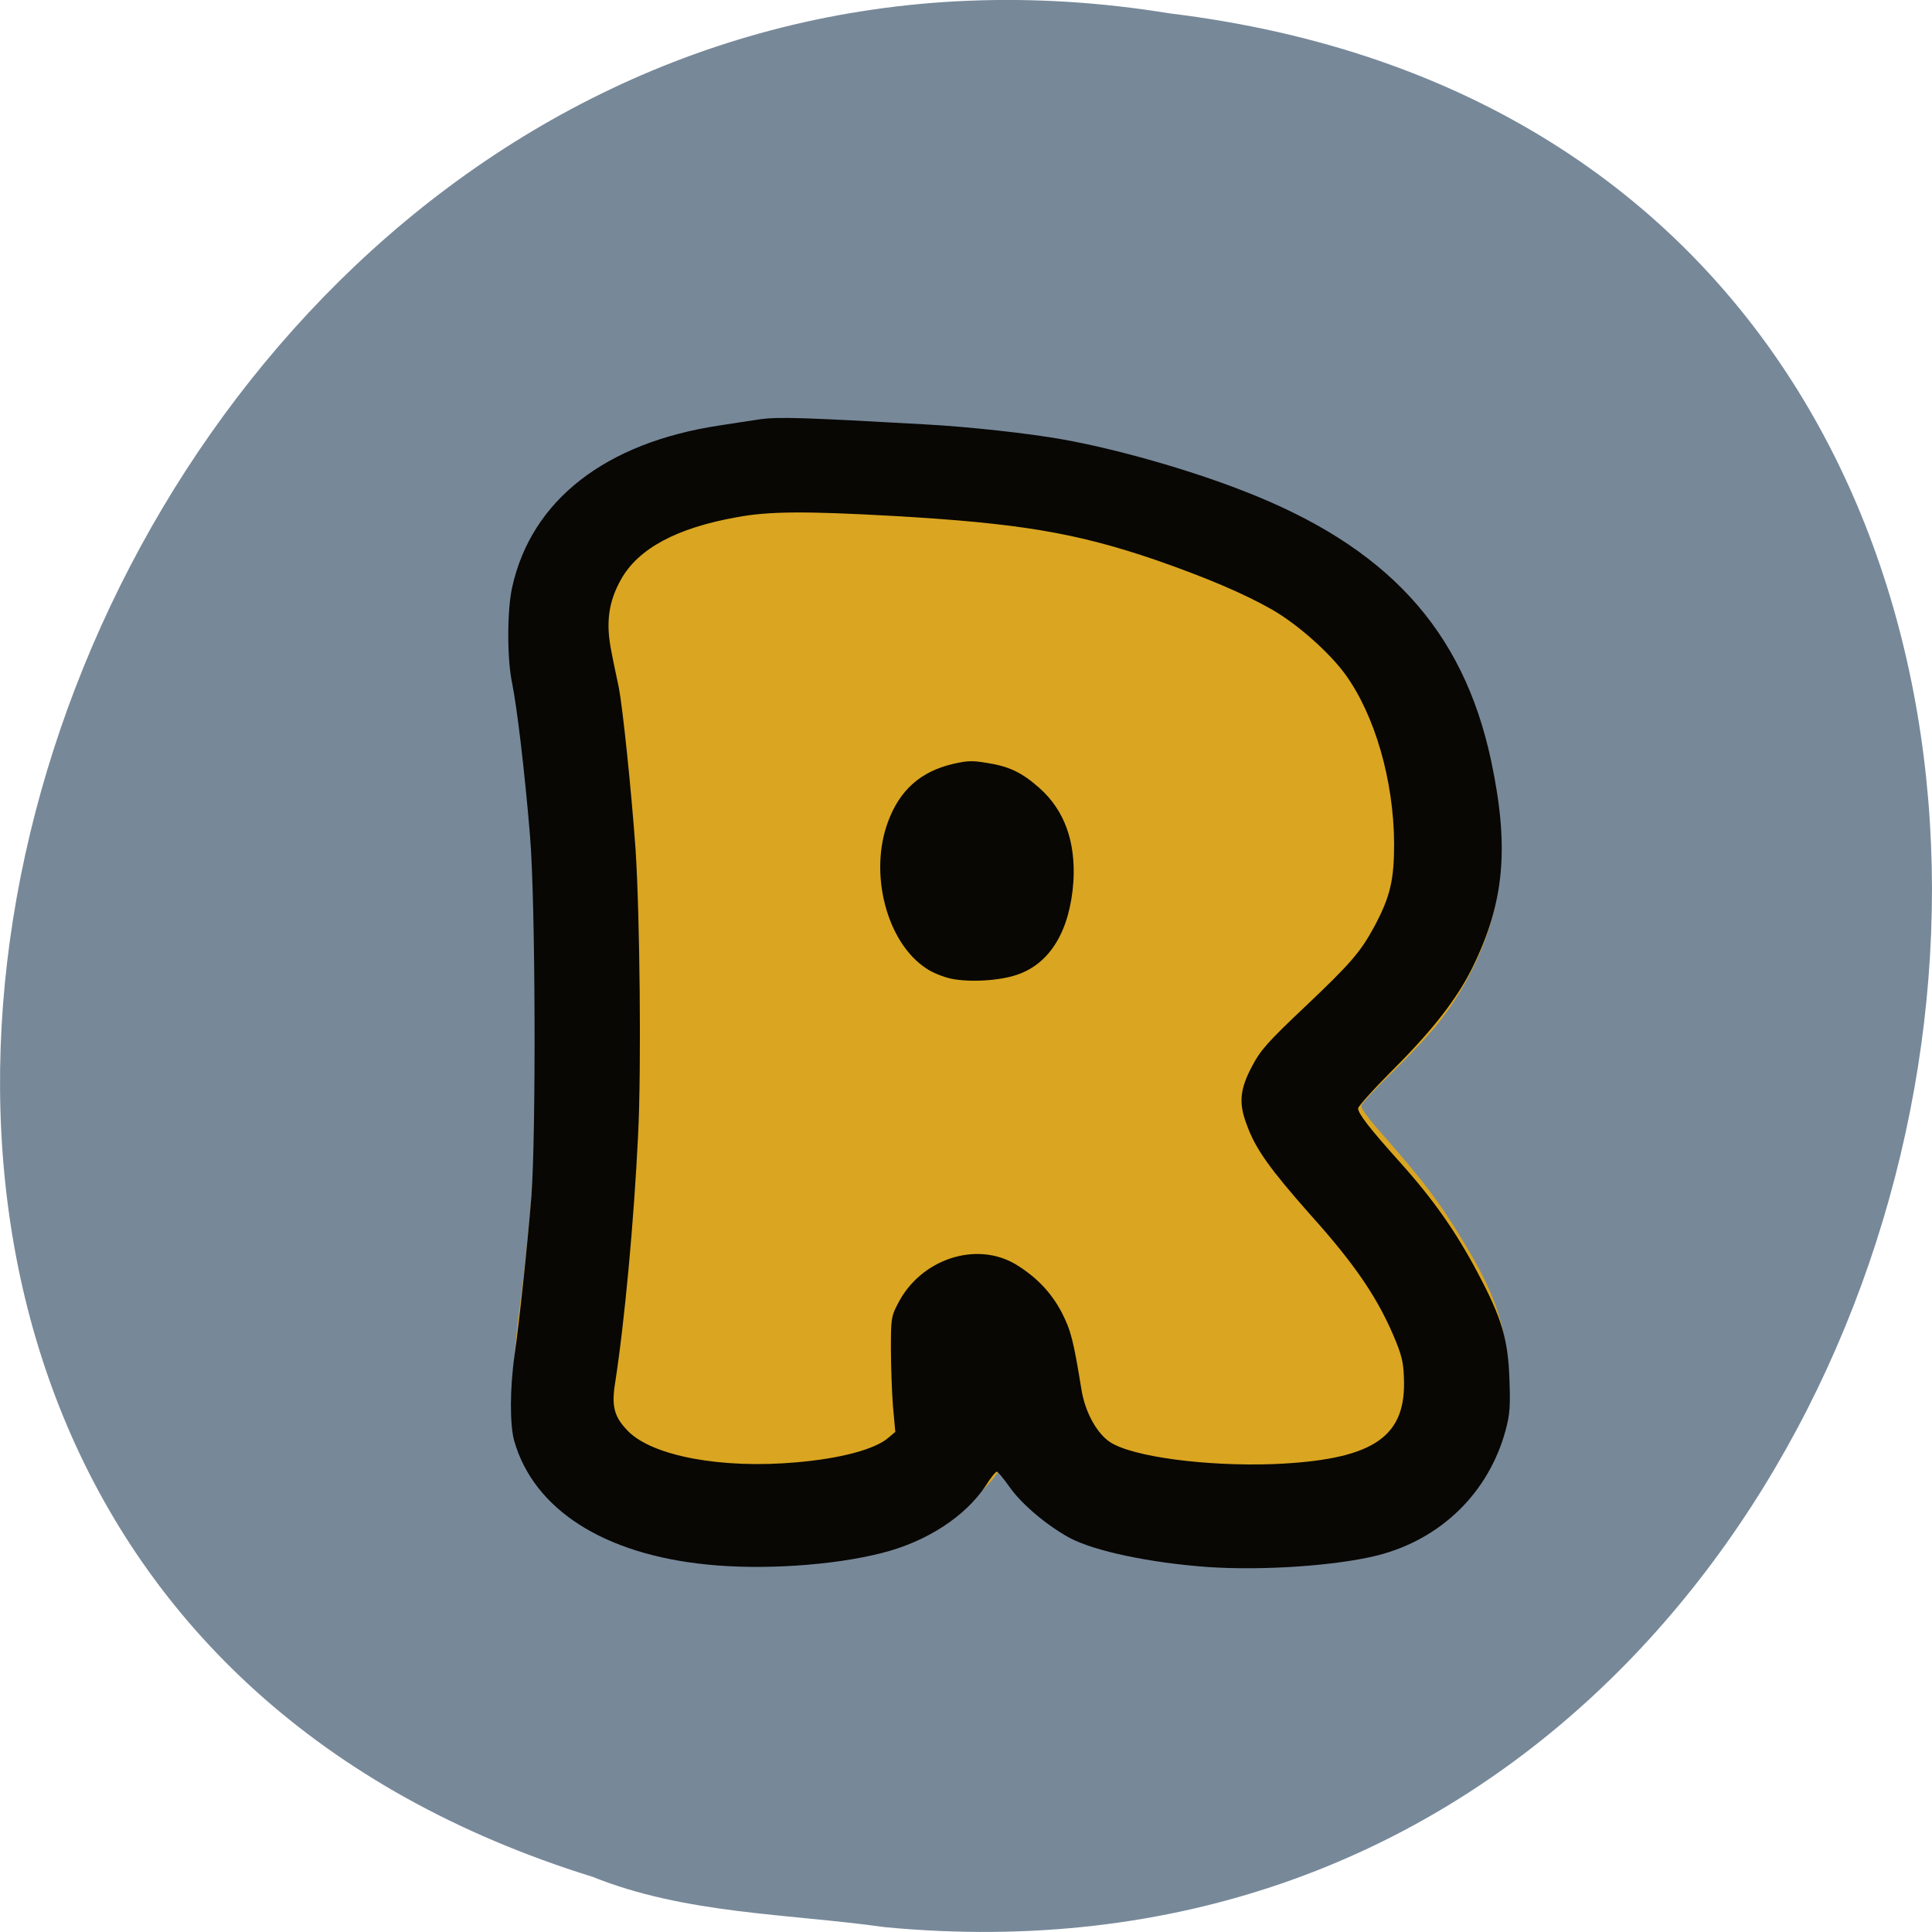 
<svg xmlns="http://www.w3.org/2000/svg" xmlns:xlink="http://www.w3.org/1999/xlink" width="22px" height="22px" viewBox="0 0 22 22" version="1.1">
<g id="surface1">
<path style=" stroke:none;fill-rule:nonzero;fill:rgb(46.667%,53.333%,60%);fill-opacity:1;" d="M 10.078 21.945 C 23.426 23.215 27.016 1.816 13.316 0.152 C 0.715 -1.906 -5.773 17.488 6.746 21.371 C 7.805 21.797 8.961 21.789 10.078 21.945 Z M 10.078 21.945 "/>
<path style=" stroke:none;fill-rule:nonzero;fill:rgb(85.49%,64.706%,12.549%);fill-opacity:1;" d="M 8.363 17.574 C 7.684 17.5 7.219 17.34 6.719 16.996 C 6.293 16.703 6.047 16.418 5.926 16.07 C 5.832 15.801 5.832 15.527 5.926 14.82 C 6.199 12.711 6.211 10.438 5.953 8.285 C 5.934 8.098 5.898 7.863 5.875 7.766 C 5.711 6.992 5.91 6.195 6.402 5.707 C 6.891 5.219 7.562 4.945 8.469 4.867 C 8.793 4.84 9.031 4.836 9.887 4.867 C 10.891 4.898 11.121 4.914 11.68 4.992 C 12.879 5.156 14.344 5.652 15.109 6.156 C 15.848 6.637 16.469 7.402 16.77 8.199 C 17.02 8.867 17.137 9.738 17.039 10.25 C 16.949 10.715 16.715 11.219 16.398 11.625 C 16.305 11.75 16.062 12.008 15.863 12.203 C 15.664 12.395 15.5 12.57 15.5 12.594 C 15.5 12.621 15.574 12.723 15.664 12.828 C 16.203 13.438 16.395 13.688 16.672 14.152 C 17.008 14.703 17.141 15.078 17.164 15.531 C 17.195 16.156 16.98 16.648 16.496 17.066 C 16.191 17.328 15.875 17.453 15.281 17.551 C 15.004 17.594 13.707 17.594 13.391 17.551 C 13.016 17.496 12.629 17.402 12.422 17.312 C 12.203 17.215 11.879 17.004 11.617 16.797 C 11.523 16.719 11.441 16.66 11.438 16.668 C 11.434 16.672 11.391 16.727 11.344 16.793 C 11.07 17.164 10.559 17.41 9.805 17.531 C 9.508 17.582 8.66 17.605 8.363 17.574 Z M 8.363 17.574 "/>
<path style=" stroke:none;fill-rule:nonzero;fill:rgb(3.137%,2.745%,1.569%);fill-opacity:1;" d="M 13.754 17.844 C 13.102 17.797 12.465 17.664 12.18 17.512 C 11.922 17.371 11.645 17.137 11.508 16.949 C 11.434 16.844 11.363 16.758 11.352 16.758 C 11.336 16.758 11.281 16.828 11.227 16.914 C 10.996 17.266 10.555 17.555 10.043 17.684 C 9.48 17.828 8.672 17.879 8.055 17.816 C 6.875 17.699 6.078 17.188 5.855 16.406 C 5.805 16.227 5.805 15.812 5.859 15.434 C 5.914 15.047 6.004 14.203 6.051 13.625 C 6.105 12.906 6.098 10.262 6.035 9.512 C 5.973 8.766 5.887 8.055 5.832 7.781 C 5.773 7.508 5.773 6.953 5.832 6.688 C 6.051 5.695 6.895 5.039 8.199 4.844 C 8.348 4.82 8.559 4.789 8.664 4.773 C 8.863 4.746 9.145 4.754 10.527 4.832 C 11.035 4.859 11.742 4.938 12.102 5.004 C 12.715 5.113 13.539 5.348 14.148 5.586 C 15.789 6.219 16.66 7.164 16.98 8.664 C 17.188 9.648 17.133 10.273 16.766 11.02 C 16.594 11.367 16.32 11.723 15.875 12.168 C 15.648 12.395 15.465 12.598 15.465 12.621 C 15.465 12.68 15.594 12.848 15.941 13.234 C 16.32 13.656 16.578 14.023 16.828 14.496 C 17.102 15.012 17.172 15.25 17.188 15.703 C 17.199 16.008 17.195 16.098 17.145 16.285 C 16.953 16.996 16.41 17.527 15.688 17.711 C 15.223 17.828 14.391 17.887 13.754 17.844 Z M 9.066 16.652 C 9.57 16.609 9.965 16.504 10.117 16.371 L 10.195 16.305 L 10.168 16.008 C 10.156 15.848 10.145 15.555 10.145 15.359 C 10.145 15.023 10.148 14.988 10.223 14.848 C 10.48 14.336 11.121 14.125 11.574 14.402 C 11.809 14.547 11.973 14.723 12.09 14.945 C 12.195 15.152 12.223 15.258 12.316 15.832 C 12.359 16.086 12.492 16.324 12.641 16.422 C 12.898 16.59 13.738 16.699 14.5 16.672 C 15.605 16.625 15.996 16.383 15.988 15.742 C 15.984 15.543 15.973 15.469 15.898 15.281 C 15.703 14.801 15.445 14.414 14.914 13.824 C 14.469 13.32 14.297 13.086 14.199 12.812 C 14.102 12.562 14.117 12.402 14.262 12.133 C 14.352 11.961 14.438 11.863 14.855 11.469 C 15.383 10.969 15.492 10.84 15.645 10.559 C 15.832 10.211 15.875 10.023 15.875 9.605 C 15.871 8.887 15.656 8.145 15.32 7.68 C 15.137 7.43 14.777 7.109 14.484 6.941 C 14.164 6.758 13.727 6.574 13.168 6.379 C 12.254 6.066 11.602 5.957 10.168 5.875 C 9.18 5.82 8.754 5.82 8.383 5.891 C 7.707 6.012 7.27 6.246 7.074 6.594 C 6.926 6.855 6.895 7.098 6.965 7.434 C 6.984 7.539 7.023 7.715 7.047 7.832 C 7.09 8.055 7.188 8.98 7.238 9.684 C 7.285 10.414 7.305 12.16 7.266 12.926 C 7.219 13.898 7.113 15.051 7.004 15.75 C 6.961 16.02 6.996 16.137 7.152 16.297 C 7.434 16.582 8.219 16.727 9.066 16.652 Z M 10.832 11.145 C 10.742 11.125 10.613 11.074 10.547 11.027 C 10.098 10.734 9.891 9.945 10.113 9.355 C 10.246 8.996 10.484 8.785 10.852 8.699 C 11.02 8.66 11.074 8.66 11.242 8.688 C 11.492 8.727 11.637 8.797 11.836 8.973 C 12.121 9.227 12.25 9.582 12.223 10.039 C 12.184 10.594 11.961 10.969 11.586 11.098 C 11.387 11.168 11.047 11.188 10.832 11.145 Z M 10.832 11.145 "/>
</g>
</svg>

